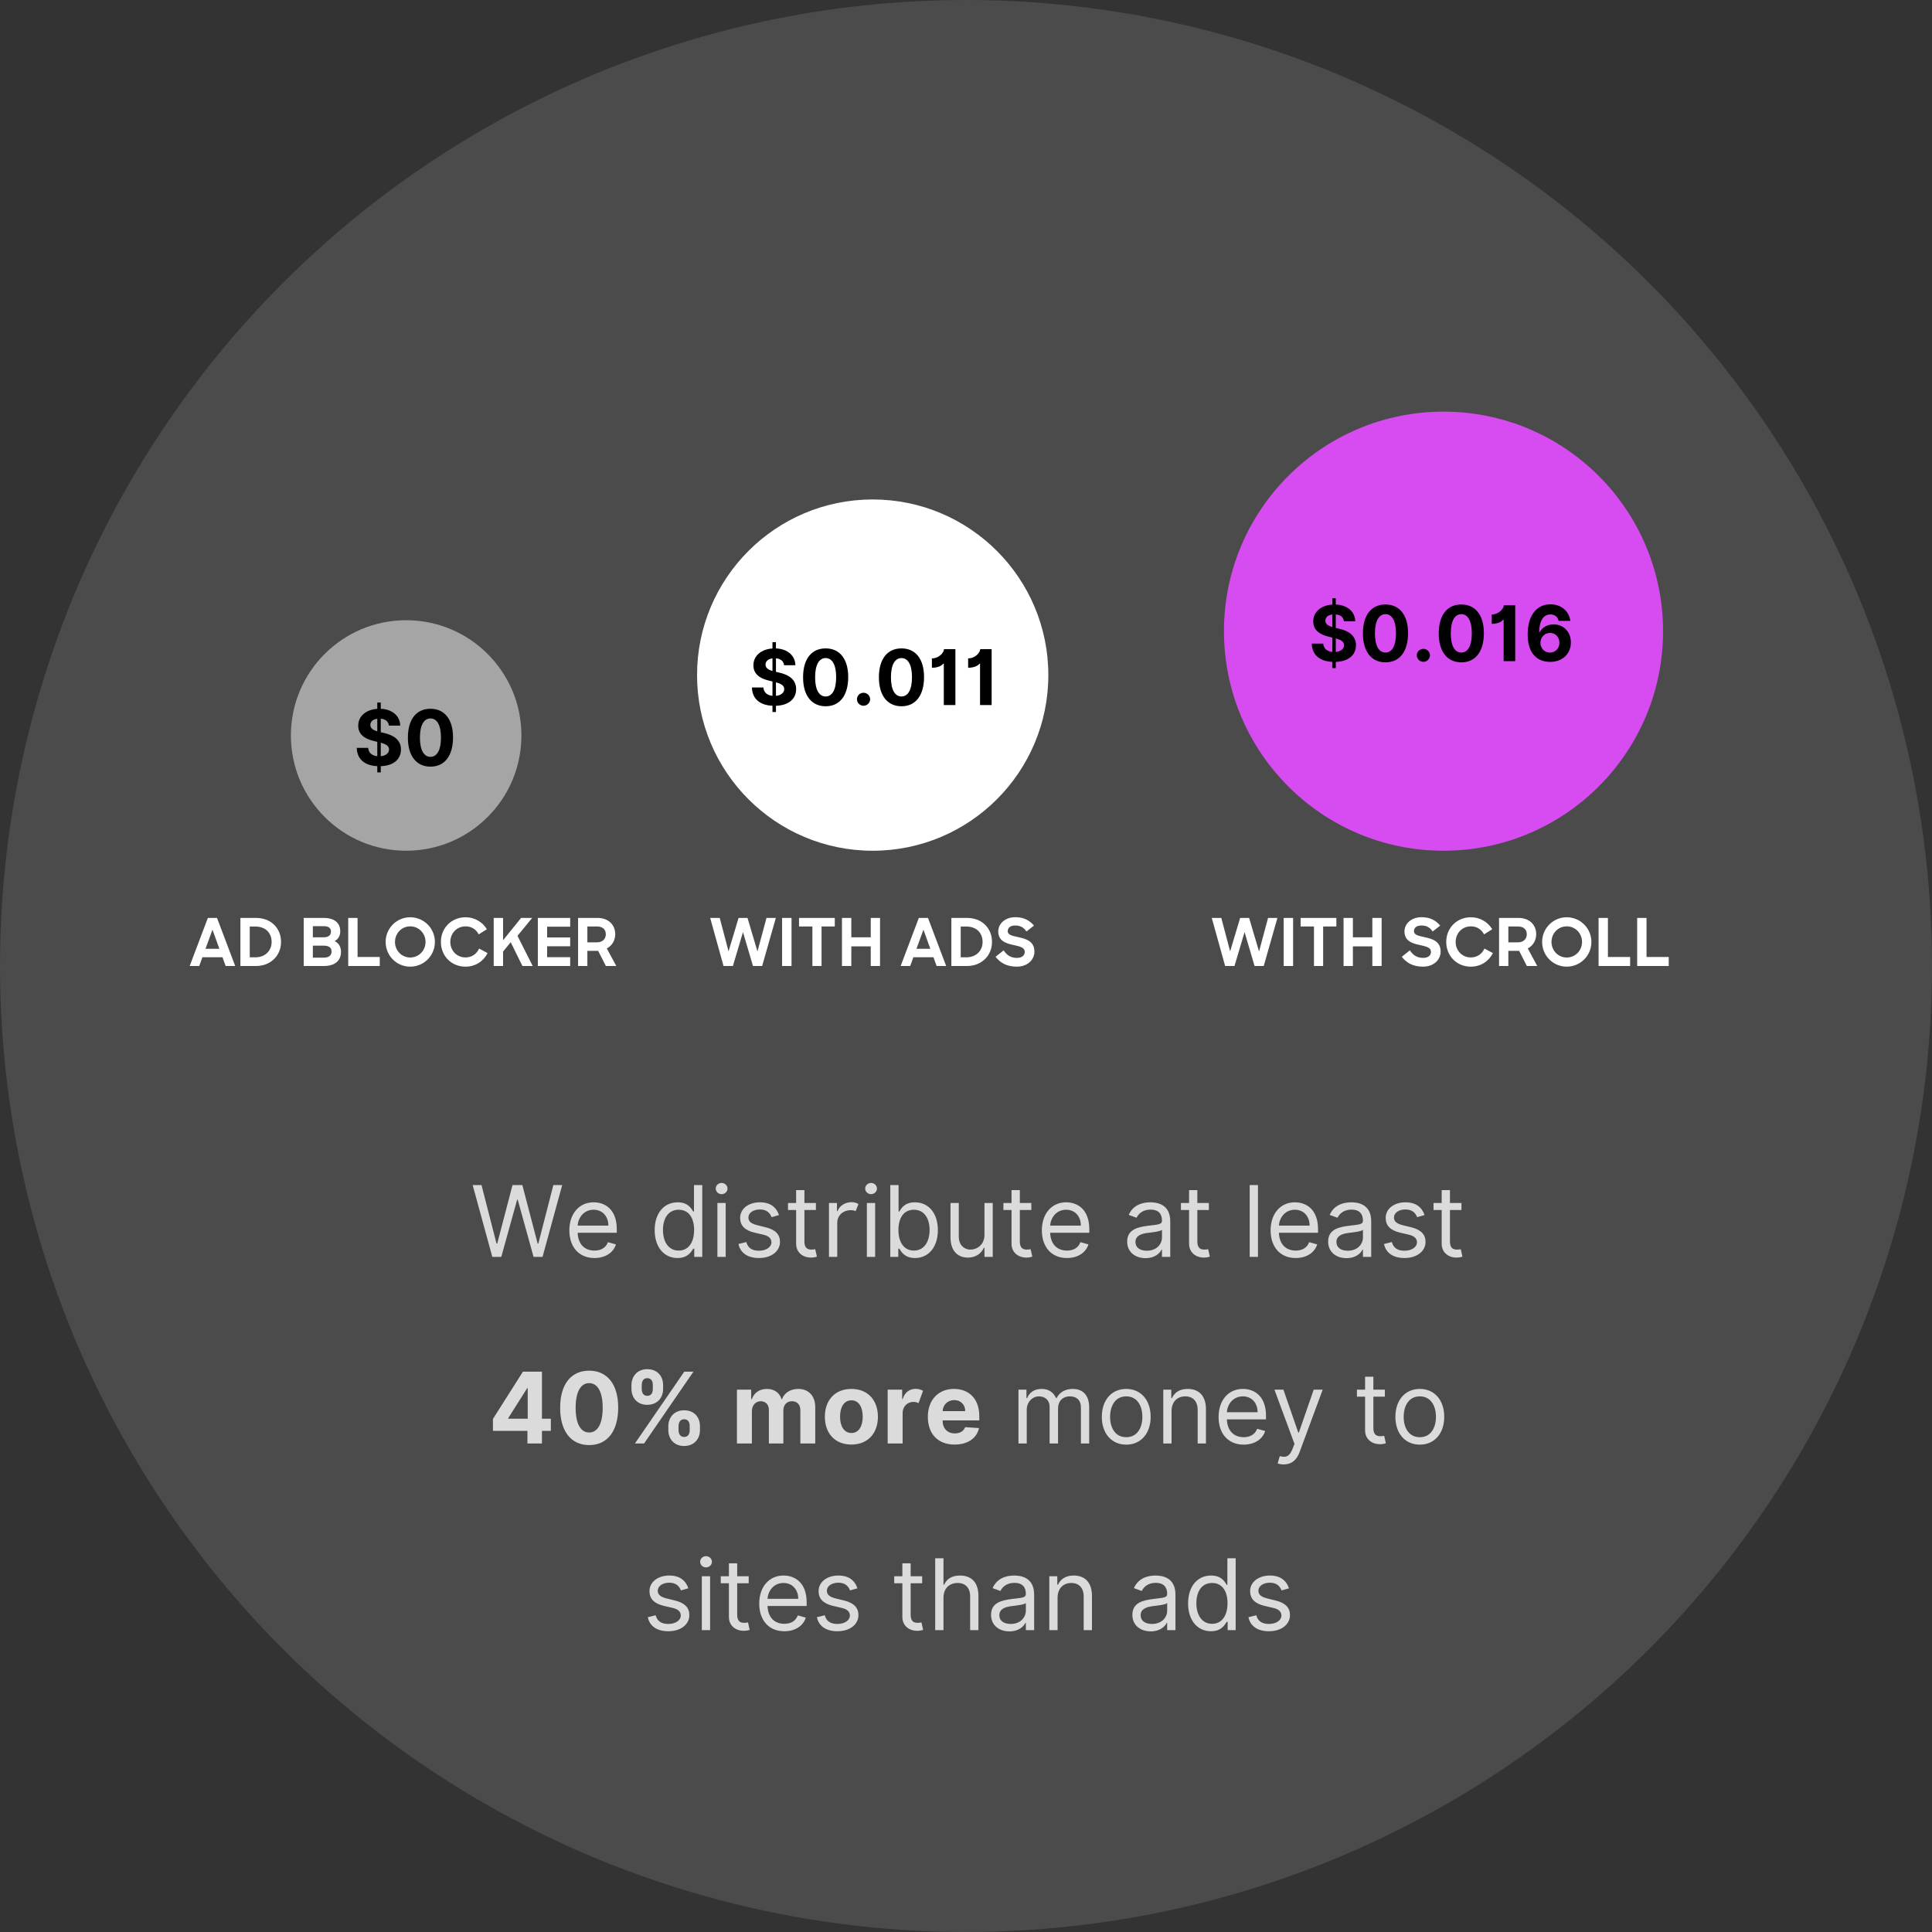 <?xml version="1.0" encoding="UTF-8"?>
<svg width="352px" height="352px" viewBox="0 0 352 352" version="1.1" xmlns="http://www.w3.org/2000/svg" xmlns:xlink="http://www.w3.org/1999/xlink">
    <rect x="0" y="0" width="352" height="352" fill="#333333" stroke="none"/>
    <!-- Generator: Sketch 63.1 (92452) - https://sketch.com -->
    <title>Group 16</title>
    <desc>Created with Sketch.</desc>
    <g id="Page-1" stroke="none" stroke-width="1" fill="none" fill-rule="evenodd">
        <g id="Desktop" transform="translate(-184, -3166)">
            <g id="Group-16" transform="translate(184, 3166)">
                <circle id="Oval" fill-opacity="0.12" fill="#FFFFFF" cx="176" cy="176" r="176"></circle>
                <circle id="Oval-Copy-3" fill="#FFFFFF" cx="159" cy="123" r="32"></circle>
                <path d="M141.375,129.727 L141.375,128.594 C143.692,128.509 145.049,127.341 145.054,125.546 C145.049,123.851 143.771,122.951 142.001,122.553 L141.375,122.404 L141.375,119.943 C142.25,120.018 142.777,120.47 142.852,121.201 L144.915,121.201 C144.885,119.456 143.503,118.228 141.375,118.138 L141.375,117 L140.739,117 L140.739,118.148 C138.705,118.283 137.259,119.476 137.268,121.216 C137.263,122.717 138.322,123.577 140.043,123.99 L140.739,124.164 L140.739,126.779 C139.799,126.68 139.148,126.173 139.083,125.258 L137,125.258 C137.05,127.351 138.477,128.484 140.739,128.589 L140.739,129.727 L141.375,129.727 Z M140.739,122.245 C140.018,122.036 139.461,121.703 139.476,121.072 C139.476,120.495 139.923,120.058 140.739,119.953 L140.739,122.245 Z M141.375,126.779 L141.375,124.323 C142.344,124.582 142.876,124.905 142.881,125.541 C142.876,126.217 142.295,126.695 141.375,126.779 Z M150.428,128.678 C152.989,128.678 154.535,126.729 154.54,123.374 C154.545,120.043 152.979,118.134 150.428,118.134 C147.873,118.134 146.322,120.038 146.317,123.374 C146.307,126.719 147.863,128.673 150.428,128.678 Z M150.428,126.893 C149.26,126.893 148.504,125.72 148.509,123.374 C148.514,121.062 149.265,119.898 150.428,119.898 C151.587,119.898 152.342,121.062 152.342,123.374 C152.347,125.72 151.592,126.893 150.428,126.893 Z M157.329,128.584 C157.975,128.584 158.527,128.052 158.537,127.391 C158.527,126.744 157.975,126.217 157.329,126.217 C156.678,126.217 156.131,126.734 156.136,127.391 C156.131,128.052 156.673,128.584 157.329,128.584 Z M164.244,128.678 C166.805,128.678 168.351,126.729 168.356,123.374 C168.361,120.043 166.795,118.134 164.244,118.134 C161.689,118.134 160.138,120.038 160.133,123.374 C160.123,126.719 161.679,128.673 164.244,128.678 Z M164.244,126.893 C163.076,126.893 162.32,125.72 162.325,123.374 C162.33,121.062 163.081,119.898 164.244,119.898 C165.403,119.898 166.158,121.062 166.158,123.374 C166.163,125.72 165.408,126.893 164.244,126.893 Z M174.068,128.455 L174.068,118.273 L171.995,118.273 C171.97,118.894 171.095,119.953 169.788,119.953 L169.788,121.663 C170.911,121.663 171.642,121.246 171.861,120.908 L171.955,120.908 L171.955,128.455 L174.068,128.455 Z M180.67,128.455 L180.67,118.273 L178.597,118.273 C178.572,118.894 177.697,119.953 176.39,119.953 L176.39,121.663 C177.513,121.663 178.244,121.246 178.463,120.908 L178.558,120.908 L178.558,128.455 L180.67,128.455 Z" id="$0.011" fill="#000000" fill-rule="nonzero"></path>
                <path d="M133.53,176 L135.366,169.82 L137.19,176 L138.858,176 L141.354,167.24 L139.65,167.24 L138.006,173.348 L136.194,167.24 L134.562,167.24 L132.738,173.336 L131.13,167.24 L129.39,167.24 L131.826,176 L133.53,176 Z M144.21,176 L144.21,167.24 L142.494,167.24 L142.494,176 L144.21,176 Z M149.682,176 L149.682,168.8 L152.094,168.8 L152.094,167.24 L145.578,167.24 L145.578,168.8 L148.014,168.8 L148.014,176 L149.682,176 Z M155.106,176 L155.106,172.424 L158.646,172.424 L158.646,176 L160.338,176 L160.338,167.24 L158.646,167.24 L158.646,170.768 L155.106,170.768 L155.106,167.24 L153.402,167.24 L153.402,176 L155.106,176 Z M165.834,176 L166.41,174.404 L170.07,174.404 L170.646,176 L172.386,176 L169.074,167.24 L167.406,167.24 L164.094,176 L165.834,176 Z M169.506,172.868 L166.974,172.868 L168.246,169.388 L169.506,172.868 Z M176.202,176 C178.818,176 180.738,174.116 180.738,171.62 C180.738,169.136 178.95,167.24 176.166,167.24 L173.334,167.24 L173.334,176 L176.202,176 Z M176.094,174.416 L175.038,174.416 L175.038,168.812 L176.046,168.812 C177.966,168.812 179.022,170.012 179.022,171.62 C179.022,173.192 177.87,174.416 176.094,174.416 Z M185.25,176.12 C187.206,176.12 188.466,174.872 188.466,173.372 C188.466,171.476 186.918,171.044 185.574,170.756 C184.482,170.504 183.606,170.372 183.606,169.664 C183.606,169.088 184.014,168.62 184.962,168.62 C185.97,168.62 186.558,169.04 187.014,169.712 L188.394,168.632 C187.506,167.648 186.534,167.108 184.986,167.108 C183.162,167.108 181.878,168.26 181.878,169.7 C181.878,171.476 183.342,171.896 184.65,172.172 C185.862,172.448 186.702,172.616 186.702,173.432 C186.702,174.068 186.21,174.524 185.262,174.524 C184.218,174.524 183.438,174.056 182.862,173.144 L181.386,174.32 C182.214,175.376 183.366,176.12 185.25,176.12 Z" id="WITHADS" fill="#FFFFFF" fill-rule="nonzero"></path>
                <circle id="Oval-Copy-5" fill="#D64CF1" cx="263" cy="115" r="40"></circle>
                <path d="M243.375,121.727 L243.375,120.594 C245.692,120.509 247.049,119.341 247.054,117.546 C247.049,115.851 245.771,114.951 244.001,114.553 L243.375,114.404 L243.375,111.943 C244.25,112.018 244.777,112.47 244.852,113.201 L246.915,113.201 C246.885,111.456 245.503,110.228 243.375,110.138 L243.375,109 L242.739,109 L242.739,110.148 C240.705,110.283 239.259,111.476 239.268,113.216 C239.263,114.717 240.322,115.577 242.043,115.99 L242.739,116.164 L242.739,118.779 C241.799,118.68 241.148,118.173 241.083,117.258 L239,117.258 C239.05,119.351 240.477,120.484 242.739,120.589 L242.739,121.727 L243.375,121.727 Z M242.739,114.245 C242.018,114.036 241.461,113.703 241.476,113.072 C241.476,112.495 241.923,112.058 242.739,111.953 L242.739,114.245 Z M243.375,118.779 L243.375,116.323 C244.344,116.582 244.876,116.905 244.881,117.541 C244.876,118.217 244.295,118.695 243.375,118.779 Z M252.428,120.678 C254.989,120.678 256.535,118.729 256.54,115.374 C256.545,112.043 254.979,110.134 252.428,110.134 C249.873,110.134 248.322,112.038 248.317,115.374 C248.307,118.719 249.863,120.673 252.428,120.678 Z M252.428,118.893 C251.26,118.893 250.504,117.72 250.509,115.374 C250.514,113.062 251.265,111.898 252.428,111.898 C253.587,111.898 254.342,113.062 254.342,115.374 C254.347,117.72 253.592,118.893 252.428,118.893 Z M259.329,120.584 C259.975,120.584 260.527,120.052 260.537,119.391 C260.527,118.744 259.975,118.217 259.329,118.217 C258.678,118.217 258.131,118.734 258.136,119.391 C258.131,120.052 258.673,120.584 259.329,120.584 Z M266.244,120.678 C268.805,120.678 270.351,118.729 270.356,115.374 C270.361,112.043 268.795,110.134 266.244,110.134 C263.689,110.134 262.138,112.038 262.133,115.374 C262.123,118.719 263.679,120.673 266.244,120.678 Z M266.244,118.893 C265.076,118.893 264.32,117.72 264.325,115.374 C264.33,113.062 265.081,111.898 266.244,111.898 C267.403,111.898 268.158,113.062 268.158,115.374 C268.163,117.72 267.408,118.893 266.244,118.893 Z M276.068,120.455 L276.068,110.273 L273.995,110.273 C273.97,110.894 273.095,111.953 271.788,111.953 L271.788,113.663 C272.911,113.663 273.642,113.246 273.861,112.908 L273.955,112.908 L273.955,120.455 L276.068,120.455 Z M282.397,120.594 C284.664,120.604 286.21,119.117 286.205,117.044 C286.21,115.135 284.878,113.758 283.073,113.758 C281.955,113.758 280.965,114.295 280.508,115.195 L280.438,115.195 C280.448,113.181 281.144,111.948 282.472,111.948 C283.252,111.948 283.814,112.371 283.978,113.116 L286.101,113.116 C285.897,111.406 284.505,110.104 282.472,110.104 C279.956,110.104 278.34,112.142 278.33,115.592 C278.34,119.321 280.304,120.584 282.397,120.594 Z M282.387,118.903 C281.393,118.903 280.657,118.103 280.657,117.109 C280.662,116.119 281.413,115.314 282.402,115.314 C283.396,115.314 284.122,116.094 284.117,117.104 C284.122,118.123 283.381,118.903 282.387,118.903 Z" id="$0.016" fill="#000000" fill-rule="nonzero"></path>
                <path d="M224.916,176 L226.752,169.82 L228.576,176 L230.244,176 L232.74,167.24 L231.036,167.24 L229.392,173.348 L227.58,167.24 L225.948,167.24 L224.124,173.336 L222.516,167.24 L220.776,167.24 L223.212,176 L224.916,176 Z M235.596,176 L235.596,167.24 L233.88,167.24 L233.88,176 L235.596,176 Z M241.068,176 L241.068,168.8 L243.48,168.8 L243.48,167.24 L236.964,167.24 L236.964,168.8 L239.4,168.8 L239.4,176 L241.068,176 Z M246.492,176 L246.492,172.424 L250.032,172.424 L250.032,176 L251.724,176 L251.724,167.24 L250.032,167.24 L250.032,170.768 L246.492,170.768 L246.492,167.24 L244.788,167.24 L244.788,176 L246.492,176 Z M259.26,176.12 C261.216,176.12 262.476,174.872 262.476,173.372 C262.476,171.476 260.928,171.044 259.584,170.756 C258.492,170.504 257.616,170.372 257.616,169.664 C257.616,169.088 258.024,168.62 258.972,168.62 C259.98,168.62 260.568,169.04 261.024,169.712 L262.404,168.632 C261.516,167.648 260.544,167.108 258.996,167.108 C257.172,167.108 255.888,168.26 255.888,169.7 C255.888,171.476 257.352,171.896 258.66,172.172 C259.872,172.448 260.712,172.616 260.712,173.432 C260.712,174.068 260.22,174.524 259.272,174.524 C258.228,174.524 257.448,174.056 256.872,173.144 L255.396,174.32 C256.224,175.376 257.376,176.12 259.26,176.12 Z M267.984,176.12 C269.82,176.12 271.26,175.112 272.004,173.648 L270.456,172.82 C270.024,173.768 269.172,174.44 267.972,174.44 C266.376,174.44 265.212,173.168 265.212,171.62 C265.212,170.036 266.388,168.776 267.996,168.776 C269.088,168.776 269.916,169.34 270.384,170.24 L271.872,169.304 C271.092,167.996 269.664,167.12 267.984,167.12 C265.44,167.12 263.496,169.064 263.496,171.62 C263.496,174.104 265.344,176.12 267.984,176.12 Z M274.812,176 L274.812,173.24 L276.78,173.24 L278.184,176 L280.08,176 L278.352,172.796 C279.324,172.304 279.888,171.308 279.888,170.204 C279.888,168.536 278.688,167.24 276.672,167.24 L273.12,167.24 L273.12,176 L274.812,176 Z M276.54,171.692 L274.812,171.692 L274.812,168.8 L276.54,168.8 C277.62,168.8 278.172,169.352 278.172,170.216 C278.172,170.996 277.656,171.692 276.54,171.692 Z M285.444,176.12 C287.952,176.12 289.944,174.104 289.944,171.62 C289.944,169.136 287.94,167.12 285.444,167.12 C282.96,167.12 280.968,169.136 280.968,171.62 C280.968,174.104 282.96,176.12 285.444,176.12 Z M285.444,174.452 C283.872,174.452 282.672,173.168 282.672,171.62 C282.672,170.06 283.872,168.776 285.444,168.776 C287.028,168.776 288.24,170.06 288.24,171.62 C288.24,173.168 287.04,174.452 285.444,174.452 Z M297,176 L297,174.356 L292.956,174.356 L292.956,167.24 L291.252,167.24 L291.252,176 L297,176 Z M304.032,176 L304.032,174.356 L299.988,174.356 L299.988,167.24 L298.284,167.24 L298.284,176 L304.032,176 Z" id="WITHSCROLL" fill="#FFFFFF" fill-rule="nonzero"></path>
                <circle id="Oval-Copy-4" fill-opacity="0.5" fill="#FFFFFF" cx="74" cy="134" r="21"></circle>
                <path d="M69.375,140.727 L69.375,139.594 C71.692,139.509 73.049,138.341 73.054,136.546 C73.049,134.851 71.771,133.951 70.001,133.553 L69.375,133.404 L69.375,130.943 C70.25,131.018 70.777,131.47 70.852,132.201 L72.915,132.201 C72.885,130.456 71.503,129.228 69.375,129.138 L69.375,128 L68.739,128 L68.739,129.148 C66.705,129.283 65.259,130.476 65.268,132.216 C65.263,133.717 66.322,134.577 68.043,134.99 L68.739,135.164 L68.739,137.779 C67.799,137.68 67.148,137.173 67.083,136.258 L65,136.258 C65.05,138.351 66.477,139.484 68.739,139.589 L68.739,140.727 L69.375,140.727 Z M68.739,133.245 C68.018,133.036 67.461,132.703 67.476,132.072 C67.476,131.495 67.923,131.058 68.739,130.953 L68.739,133.245 Z M69.375,137.779 L69.375,135.323 C70.344,135.582 70.876,135.905 70.881,136.541 C70.876,137.217 70.295,137.695 69.375,137.779 Z M78.428,139.678 C80.989,139.678 82.535,137.729 82.54,134.374 C82.545,131.043 80.979,129.134 78.428,129.134 C75.873,129.134 74.322,131.038 74.317,134.374 C74.307,137.719 75.863,139.673 78.428,139.678 Z M78.428,137.893 C77.26,137.893 76.504,136.72 76.509,134.374 C76.514,132.062 77.265,130.898 78.428,130.898 C79.587,130.898 80.342,132.062 80.342,134.374 C80.347,136.72 79.592,137.893 78.428,137.893 Z" id="$0" fill="#000000" fill-rule="nonzero"></path>
                <path d="M36.3,176 L36.876,174.404 L40.536,174.404 L41.112,176 L42.852,176 L39.54,167.24 L37.872,167.24 L34.56,176 L36.3,176 Z M39.972,172.868 L37.44,172.868 L38.712,169.388 L39.972,172.868 Z M46.668,176 C49.284,176 51.204,174.116 51.204,171.62 C51.204,169.136 49.416,167.24 46.632,167.24 L43.8,167.24 L43.8,176 L46.668,176 Z M46.56,174.416 L45.504,174.416 L45.504,168.812 L46.512,168.812 C48.432,168.812 49.488,170.012 49.488,171.62 C49.488,173.192 48.336,174.416 46.56,174.416 Z M58.98,176 C60.924,176 62.124,175.136 62.124,173.408 C62.124,172.496 61.716,171.836 60.984,171.464 C61.632,171.092 61.992,170.492 61.992,169.688 C61.992,168.116 60.9,167.24 58.956,167.24 L55.332,167.24 L55.332,176 L58.98,176 Z M59.016,170.768 L57,170.768 L57,168.74 L58.992,168.74 C59.88,168.74 60.3,169.112 60.3,169.724 C60.3,170.324 59.916,170.768 59.016,170.768 Z M59.004,174.476 L57,174.476 L57,172.292 L58.932,172.292 C60,172.292 60.408,172.688 60.408,173.372 C60.408,174.056 59.928,174.476 59.004,174.476 Z M69.192,176 L69.192,174.356 L65.148,174.356 L65.148,167.24 L63.444,167.24 L63.444,176 L69.192,176 Z M74.736,176.12 C77.244,176.12 79.236,174.104 79.236,171.62 C79.236,169.136 77.232,167.12 74.736,167.12 C72.252,167.12 70.26,169.136 70.26,171.62 C70.26,174.104 72.252,176.12 74.736,176.12 Z M74.736,174.452 C73.164,174.452 71.964,173.168 71.964,171.62 C71.964,170.06 73.164,168.776 74.736,168.776 C76.32,168.776 77.532,170.06 77.532,171.62 C77.532,173.168 76.332,174.452 74.736,174.452 Z M84.816,176.12 C86.652,176.12 88.092,175.112 88.836,173.648 L87.288,172.82 C86.856,173.768 86.004,174.44 84.804,174.44 C83.208,174.44 82.044,173.168 82.044,171.62 C82.044,170.036 83.22,168.776 84.828,168.776 C85.92,168.776 86.748,169.34 87.216,170.24 L88.704,169.304 C87.924,167.996 86.496,167.12 84.816,167.12 C82.272,167.12 80.328,169.064 80.328,171.62 C80.328,174.104 82.176,176.12 84.816,176.12 Z M91.656,176 L91.656,173.372 L93.048,171.668 L95.184,176 L97.056,176 L94.284,170.504 L96.96,167.24 L94.944,167.24 L91.656,171.308 L91.656,167.24 L89.952,167.24 L89.952,176 L91.656,176 Z M103.884,176 L103.884,174.392 L99.684,174.392 L99.684,172.4 L103.884,172.4 L103.884,170.804 L99.684,170.804 L99.684,168.836 L103.884,168.836 L103.884,167.24 L97.992,167.24 L97.992,176 L103.884,176 Z M107.016,176 L107.016,173.24 L108.984,173.24 L110.388,176 L112.284,176 L110.556,172.796 C111.528,172.304 112.092,171.308 112.092,170.204 C112.092,168.536 110.892,167.24 108.876,167.24 L105.324,167.24 L105.324,176 L107.016,176 Z M108.744,171.692 L107.016,171.692 L107.016,168.8 L108.744,168.8 C109.824,168.8 110.376,169.352 110.376,170.216 C110.376,170.996 109.86,171.692 108.744,171.692 Z" id="ADBLOCKER" fill="#FFFFFF" fill-rule="nonzero"></path>
                <path d="M91.332,229 L94.222,218.568 L94.324,218.568 L97.213,229 L98.849,229 L102.429,215.909 L100.818,215.909 L98.082,226.571 L97.955,226.571 L95.168,215.909 L93.378,215.909 L90.591,226.571 L90.463,226.571 L87.727,215.909 L86.116,215.909 L89.696,229 L91.332,229 Z M108.31,229.205 C110.304,229.205 111.761,228.207 112.222,226.724 L110.764,226.315 C110.381,227.338 109.492,227.849 108.31,227.849 C106.539,227.849 105.318,226.705 105.248,224.602 L112.375,224.602 L112.375,223.963 C112.375,220.307 110.202,219.054 108.156,219.054 C105.497,219.054 103.733,221.151 103.733,224.168 C103.733,227.185 105.472,229.205 108.31,229.205 Z M110.841,223.298 L105.248,223.298 C105.35,221.771 106.43,220.409 108.156,220.409 C109.793,220.409 110.841,221.636 110.841,223.298 Z M123.446,229.205 C125.338,229.205 125.977,228.028 126.31,227.491 L126.489,227.491 L126.489,229 L127.946,229 L127.946,215.909 L126.437,215.909 L126.437,220.741 L126.31,220.741 C125.977,220.23 125.389,219.054 123.472,219.054 C120.991,219.054 119.278,221.023 119.278,224.116 C119.278,227.236 120.991,229.205 123.446,229.205 Z M123.651,227.849 C121.759,227.849 120.787,226.188 120.787,224.091 C120.787,222.02 121.733,220.409 123.651,220.409 C125.491,220.409 126.463,221.892 126.463,224.091 C126.463,226.315 125.466,227.849 123.651,227.849 Z M131.474,217.571 C132.062,217.571 132.548,217.111 132.548,216.548 C132.548,215.986 132.062,215.526 131.474,215.526 C130.886,215.526 130.401,215.986 130.401,216.548 C130.401,217.111 130.886,217.571 131.474,217.571 Z M132.216,229 L132.216,219.182 L130.707,219.182 L130.707,229 L132.216,229 Z M138.276,229.205 C140.558,229.205 142.111,227.958 142.111,226.264 C142.111,224.896 141.254,224.033 139.503,223.605 L138.045,223.247 C136.882,222.96 136.358,222.57 136.358,221.815 C136.358,220.972 137.253,220.358 138.455,220.358 C139.771,220.358 140.315,221.087 140.577,221.764 L141.932,221.381 C141.459,219.987 140.398,219.054 138.455,219.054 C136.384,219.054 134.849,220.23 134.849,221.892 C134.849,223.247 135.655,224.155 137.457,224.577 L139.094,224.96 C140.085,225.19 140.551,225.663 140.551,226.341 C140.551,227.185 139.656,227.875 138.25,227.875 C137.016,227.875 136.243,227.344 135.974,226.29 L134.543,226.648 C134.894,228.316 136.268,229.205 138.276,229.205 Z M147.71,229.128 C148.273,229.128 148.631,229.026 148.835,228.949 L148.528,227.594 C148.401,227.619 148.196,227.67 147.864,227.67 C147.199,227.67 146.56,227.466 146.56,226.188 L146.56,220.46 L148.656,220.46 L148.656,219.182 L146.56,219.182 L146.56,216.83 L145.051,216.83 L145.051,219.182 L143.568,219.182 L143.568,220.46 L145.051,220.46 L145.051,226.597 C145.051,228.31 146.432,229.128 147.71,229.128 Z M152.543,229 L152.543,222.787 C152.543,221.464 153.591,220.486 155.023,220.486 C155.4,220.486 155.681,220.556 155.892,220.665 L156.403,219.386 C156.097,219.169 155.694,219.028 155.151,219.028 C153.962,219.028 152.945,219.693 152.594,220.665 L152.491,220.665 L152.491,219.182 L151.034,219.182 L151.034,229 L152.543,229 Z M158.705,217.571 C159.293,217.571 159.778,217.111 159.778,216.548 C159.778,215.986 159.293,215.526 158.705,215.526 C158.116,215.526 157.631,215.986 157.631,216.548 C157.631,217.111 158.116,217.571 158.705,217.571 Z M159.446,229 L159.446,219.182 L157.937,219.182 L157.937,229 L159.446,229 Z M166.707,229.205 C169.162,229.205 170.875,227.236 170.875,224.116 C170.875,221.023 169.162,219.054 166.682,219.054 C164.764,219.054 164.176,220.23 163.844,220.741 L163.716,220.741 L163.716,215.909 L162.207,215.909 L162.207,229 L163.665,229 L163.665,227.491 L163.844,227.491 C164.176,228.028 164.815,229.205 166.707,229.205 Z M166.503,227.849 C164.687,227.849 163.69,226.315 163.69,224.091 C163.69,221.892 164.662,220.409 166.503,220.409 C168.42,220.409 169.366,222.02 169.366,224.091 C169.366,226.188 168.395,227.849 166.503,227.849 Z M176.347,229.128 C177.83,229.128 178.801,228.335 179.261,227.338 L179.364,227.338 L179.364,229 L180.872,229 L180.872,219.182 L179.364,219.182 L179.364,224.986 C179.364,226.827 177.957,227.67 176.832,227.67 C175.58,227.67 174.685,226.75 174.685,225.318 L174.685,219.182 L173.176,219.182 L173.176,225.42 C173.176,227.926 174.506,229.128 176.347,229.128 Z M186.957,229.128 C187.52,229.128 187.878,229.026 188.082,228.949 L187.776,227.594 C187.648,227.619 187.443,227.67 187.111,227.67 C186.446,227.67 185.807,227.466 185.807,226.188 L185.807,220.46 L187.903,220.46 L187.903,219.182 L185.807,219.182 L185.807,216.83 L184.298,216.83 L184.298,219.182 L182.815,219.182 L182.815,220.46 L184.298,220.46 L184.298,226.597 C184.298,228.31 185.679,229.128 186.957,229.128 Z M194.398,229.205 C196.392,229.205 197.849,228.207 198.31,226.724 L196.852,226.315 C196.469,227.338 195.58,227.849 194.398,227.849 C192.627,227.849 191.406,226.705 191.336,224.602 L198.463,224.602 L198.463,223.963 C198.463,220.307 196.29,219.054 194.244,219.054 C191.585,219.054 189.821,221.151 189.821,224.168 C189.821,227.185 191.56,229.205 194.398,229.205 Z M196.929,223.298 L191.336,223.298 C191.438,221.771 192.518,220.409 194.244,220.409 C195.881,220.409 196.929,221.636 196.929,223.298 Z M208.716,229.23 C210.429,229.23 211.324,228.31 211.631,227.67 L211.707,227.67 L211.707,229 L213.216,229 L213.216,222.531 C213.216,219.412 210.838,219.054 209.585,219.054 C208.102,219.054 206.415,219.565 205.648,221.355 L207.08,221.866 C207.412,221.151 208.198,220.384 209.636,220.384 C211.036,220.384 211.707,221.131 211.707,222.403 C211.707,223.132 210.966,223.094 209.176,223.324 C207.354,223.56 205.366,223.963 205.366,226.213 C205.366,228.131 206.849,229.23 208.716,229.23 Z M208.946,227.875 C207.744,227.875 206.875,227.338 206.875,226.29 C206.875,225.139 207.923,224.781 209.099,224.628 C209.739,224.551 211.452,224.372 211.707,224.065 L211.707,225.446 C211.707,226.673 210.736,227.875 208.946,227.875 Z M219.301,229.128 C219.864,229.128 220.222,229.026 220.426,228.949 L220.119,227.594 C219.991,227.619 219.787,227.67 219.455,227.67 C218.79,227.67 218.151,227.466 218.151,226.188 L218.151,220.46 L220.247,220.46 L220.247,219.182 L218.151,219.182 L218.151,216.83 L216.642,216.83 L216.642,219.182 L215.159,219.182 L215.159,220.46 L216.642,220.46 L216.642,226.597 C216.642,228.31 218.023,229.128 219.301,229.128 Z M229.196,229 L229.196,215.909 L227.687,215.909 L227.687,229 L229.196,229 Z M236.074,229.205 C238.068,229.205 239.526,228.207 239.986,226.724 L238.528,226.315 C238.145,227.338 237.256,227.849 236.074,227.849 C234.303,227.849 233.082,226.705 233.012,224.602 L240.139,224.602 L240.139,223.963 C240.139,220.307 237.966,219.054 235.92,219.054 C233.261,219.054 231.497,221.151 231.497,224.168 C231.497,227.185 233.236,229.205 236.074,229.205 Z M238.605,223.298 L233.012,223.298 C233.114,221.771 234.195,220.409 235.92,220.409 C237.557,220.409 238.605,221.636 238.605,223.298 Z M245.33,229.23 C247.043,229.23 247.937,228.31 248.244,227.67 L248.321,227.67 L248.321,229 L249.83,229 L249.83,222.531 C249.83,219.412 247.452,219.054 246.199,219.054 C244.716,219.054 243.028,219.565 242.261,221.355 L243.693,221.866 C244.026,221.151 244.812,220.384 246.25,220.384 C247.65,220.384 248.321,221.131 248.321,222.403 C248.321,223.132 247.58,223.094 245.79,223.324 C243.968,223.56 241.98,223.963 241.98,226.213 C241.98,228.131 243.463,229.23 245.33,229.23 Z M245.56,227.875 C244.358,227.875 243.489,227.338 243.489,226.29 C243.489,225.139 244.537,224.781 245.713,224.628 C246.352,224.551 248.065,224.372 248.321,224.065 L248.321,225.446 C248.321,226.673 247.349,227.875 245.56,227.875 Z M255.889,229.205 C258.171,229.205 259.724,227.958 259.724,226.264 C259.724,224.896 258.868,224.033 257.116,223.605 L255.659,223.247 C254.496,222.96 253.972,222.57 253.972,221.815 C253.972,220.972 254.866,220.358 256.068,220.358 C257.385,220.358 257.928,221.087 258.19,221.764 L259.545,221.381 C259.072,219.987 258.011,219.054 256.068,219.054 C253.997,219.054 252.463,220.23 252.463,221.892 C252.463,223.247 253.268,224.155 255.071,224.577 L256.707,224.96 C257.698,225.19 258.165,225.663 258.165,226.341 C258.165,227.185 257.27,227.875 255.864,227.875 C254.63,227.875 253.857,227.344 253.588,226.29 L252.156,226.648 C252.508,228.316 253.882,229.205 255.889,229.205 Z M265.324,229.128 C265.886,229.128 266.244,229.026 266.449,228.949 L266.142,227.594 C266.014,227.619 265.81,227.67 265.477,227.67 C264.812,227.67 264.173,227.466 264.173,226.188 L264.173,220.46 L266.27,220.46 L266.27,219.182 L264.173,219.182 L264.173,216.83 L262.665,216.83 L262.665,219.182 L261.182,219.182 L261.182,220.46 L262.665,220.46 L262.665,226.597 C262.665,228.31 264.045,229.128 265.324,229.128 Z M98.741,263 L98.741,260.699 L100.364,260.699 L100.364,258.481 L98.741,258.481 L98.741,249.909 L95.276,249.909 L89.811,258.519 L89.811,260.699 L96.094,260.699 L96.094,263 L98.741,263 Z M96.146,258.481 L92.598,258.481 L92.598,258.379 L96.043,252.926 L96.146,252.926 L96.146,258.481 Z M107.344,263.288 C110.636,263.288 112.624,260.782 112.631,256.467 C112.637,252.185 110.624,249.73 107.344,249.73 C104.059,249.73 102.065,252.178 102.058,256.467 C102.045,260.769 104.046,263.281 107.344,263.288 Z M107.344,260.993 C105.842,260.993 104.871,259.484 104.877,256.467 C104.884,253.495 105.849,251.999 107.344,251.999 C108.834,251.999 109.805,253.495 109.805,256.467 C109.812,259.484 108.84,260.993 107.344,260.993 Z M117.923,255.95 C119.783,255.95 120.819,254.639 120.813,253.054 L120.813,252.364 C120.819,250.778 119.809,249.455 117.923,249.455 C116.095,249.455 115.053,250.778 115.047,252.364 L115.047,253.054 C115.053,254.626 116.057,255.95 117.923,255.95 Z M117.342,263 L126.342,249.909 L124.673,249.909 L115.673,263 L117.342,263 Z M117.923,254.313 C117.169,254.313 116.926,253.68 116.92,253.054 L116.92,252.364 C116.926,251.756 117.163,251.092 117.923,251.092 C118.729,251.092 118.946,251.737 118.94,252.364 L118.94,253.054 C118.946,253.68 118.703,254.313 117.923,254.313 Z M124.648,263.454 C126.501,263.454 127.537,262.118 127.531,260.545 L127.531,259.855 C127.537,258.27 126.527,256.947 124.648,256.947 C122.8,256.947 121.771,258.283 121.765,259.855 L121.765,260.545 C121.771,262.118 122.775,263.454 124.648,263.454 Z M124.648,261.805 C123.868,261.805 123.631,261.153 123.625,260.545 L123.625,259.855 C123.631,259.229 123.881,258.583 124.648,258.583 C125.453,258.583 125.664,259.229 125.658,259.855 L125.658,260.545 C125.664,261.172 125.428,261.805 124.648,261.805 Z M136.991,263 L136.991,257.107 C136.991,256.02 137.681,255.298 138.589,255.298 C139.484,255.298 140.085,255.911 140.085,256.876 L140.085,263 L142.724,263 L142.724,257.004 C142.724,255.988 143.306,255.298 144.297,255.298 C145.166,255.298 145.818,255.841 145.818,256.934 L145.818,263 L148.535,263 L148.535,256.397 C148.535,254.268 147.269,253.054 145.441,253.054 C144.003,253.054 142.884,253.789 142.482,254.914 L142.379,254.914 C142.066,253.776 141.062,253.054 139.714,253.054 C138.391,253.054 137.387,253.757 136.978,254.914 L136.863,254.914 L136.863,253.182 L134.268,253.182 L134.268,263 L136.991,263 Z M155.119,263.192 C158.097,263.192 159.951,261.153 159.951,258.129 C159.951,255.087 158.097,253.054 155.119,253.054 C152.14,253.054 150.286,255.087 150.286,258.129 C150.286,261.153 152.14,263.192 155.119,263.192 Z M155.131,261.082 C153.757,261.082 153.054,259.823 153.054,258.11 C153.054,256.397 153.757,255.131 155.131,255.131 C156.48,255.131 157.183,256.397 157.183,258.11 C157.183,259.823 156.48,261.082 155.131,261.082 Z M164.451,263 L164.451,257.445 C164.457,256.244 165.327,255.419 166.426,255.419 C166.797,255.419 167.097,255.521 167.353,255.649 L168.171,253.399 C167.813,253.182 167.353,253.041 166.829,253.041 C165.723,253.041 164.828,253.68 164.47,254.895 L164.368,254.895 L164.368,253.182 L161.728,253.182 L161.728,263 L164.451,263 Z M173.918,263.192 C176.347,263.192 177.983,262.009 178.366,260.188 L175.848,260.021 C175.573,260.769 174.87,261.159 173.962,261.159 C172.601,261.159 171.738,260.258 171.738,258.794 L171.738,258.788 L178.424,258.788 L178.424,258.04 C178.424,254.703 176.404,253.054 173.809,253.054 C170.92,253.054 169.047,255.106 169.047,258.136 C169.047,261.249 170.894,263.192 173.918,263.192 Z M175.861,257.1 L171.738,257.1 C171.795,255.982 172.646,255.087 173.854,255.087 C175.036,255.087 175.854,255.93 175.861,257.1 Z M187.066,263 L187.066,256.864 C187.066,255.425 188.114,254.409 189.29,254.409 C190.435,254.409 191.234,255.157 191.234,256.276 L191.234,263 L192.768,263 L192.768,256.608 C192.768,255.342 193.56,254.409 194.941,254.409 C196.015,254.409 196.935,254.978 196.935,256.429 L196.935,263 L198.444,263 L198.444,256.429 C198.444,254.121 197.204,253.054 195.452,253.054 C194.046,253.054 193.017,253.7 192.512,254.716 L192.41,254.716 C191.924,253.668 191.067,253.054 189.776,253.054 C188.498,253.054 187.552,253.668 187.143,254.716 L187.015,254.716 L187.015,253.182 L185.558,253.182 L185.558,263 L187.066,263 Z M205.194,263.205 C207.853,263.205 209.643,261.185 209.643,258.142 C209.643,255.074 207.853,253.054 205.194,253.054 C202.535,253.054 200.745,255.074 200.745,258.142 C200.745,261.185 202.535,263.205 205.194,263.205 Z M205.194,261.849 C203.174,261.849 202.254,260.111 202.254,258.142 C202.254,256.173 203.174,254.409 205.194,254.409 C207.214,254.409 208.134,256.173 208.134,258.142 C208.134,260.111 207.214,261.849 205.194,261.849 Z M213.452,263 L213.452,257.094 C213.452,255.381 214.513,254.409 215.958,254.409 C217.358,254.409 218.208,255.323 218.208,256.864 L218.208,263 L219.717,263 L219.717,256.761 C219.717,254.256 218.381,253.054 216.393,253.054 C214.91,253.054 213.989,253.719 213.529,254.716 L213.401,254.716 L213.401,253.182 L211.944,253.182 L211.944,263 L213.452,263 Z M226.594,263.205 C228.589,263.205 230.046,262.207 230.506,260.724 L229.049,260.315 C228.665,261.338 227.777,261.849 226.594,261.849 C224.824,261.849 223.603,260.705 223.533,258.602 L230.66,258.602 L230.66,257.963 C230.66,254.307 228.486,253.054 226.441,253.054 C223.782,253.054 222.018,255.151 222.018,258.168 C222.018,261.185 223.756,263.205 226.594,263.205 Z M229.126,257.298 L223.533,257.298 C223.635,255.771 224.715,254.409 226.441,254.409 C228.077,254.409 229.126,255.636 229.126,257.298 Z M233.881,266.81 C235.262,266.81 236.208,266.094 236.771,264.585 L240.989,253.182 L239.353,253.182 L236.643,261.006 L236.54,261.006 L233.83,253.182 L232.194,253.182 L235.85,263.077 L235.492,263.972 C234.93,265.429 234.265,265.582 233.165,265.301 L232.782,266.631 C232.935,266.707 233.37,266.81 233.881,266.81 Z M251.37,263.128 C251.933,263.128 252.29,263.026 252.495,262.949 L252.188,261.594 C252.06,261.619 251.856,261.67 251.523,261.67 C250.859,261.67 250.219,261.466 250.219,260.188 L250.219,254.46 L252.316,254.46 L252.316,253.182 L250.219,253.182 L250.219,250.83 L248.711,250.83 L248.711,253.182 L247.228,253.182 L247.228,254.46 L248.711,254.46 L248.711,260.597 C248.711,262.31 250.092,263.128 251.37,263.128 Z M258.683,263.205 C261.342,263.205 263.131,261.185 263.131,258.142 C263.131,255.074 261.342,253.054 258.683,253.054 C256.023,253.054 254.234,255.074 254.234,258.142 C254.234,261.185 256.023,263.205 258.683,263.205 Z M258.683,261.849 C256.663,261.849 255.742,260.111 255.742,258.142 C255.742,256.173 256.663,254.409 258.683,254.409 C260.702,254.409 261.623,256.173 261.623,258.142 C261.623,260.111 260.702,261.849 258.683,261.849 Z M121.759,297.205 C124.04,297.205 125.594,295.958 125.594,294.264 C125.594,292.896 124.737,292.033 122.986,291.605 L121.528,291.247 C120.365,290.96 119.841,290.57 119.841,289.815 C119.841,288.972 120.736,288.358 121.937,288.358 C123.254,288.358 123.798,289.087 124.06,289.764 L125.415,289.381 C124.942,287.987 123.881,287.054 121.937,287.054 C119.866,287.054 118.332,288.23 118.332,289.892 C118.332,291.247 119.138,292.155 120.94,292.577 L122.577,292.96 C123.567,293.19 124.034,293.663 124.034,294.341 C124.034,295.185 123.139,295.875 121.733,295.875 C120.499,295.875 119.726,295.344 119.457,294.29 L118.026,294.648 C118.377,296.316 119.751,297.205 121.759,297.205 Z M128.636,285.571 C129.224,285.571 129.71,285.111 129.71,284.548 C129.71,283.986 129.224,283.526 128.636,283.526 C128.048,283.526 127.562,283.986 127.562,284.548 C127.562,285.111 128.048,285.571 128.636,285.571 Z M129.378,297 L129.378,287.182 L127.869,287.182 L127.869,297 L129.378,297 Z M135.463,297.128 C136.026,297.128 136.384,297.026 136.588,296.949 L136.281,295.594 C136.153,295.619 135.949,295.67 135.616,295.67 C134.952,295.67 134.312,295.466 134.312,294.188 L134.312,288.46 L136.409,288.46 L136.409,287.182 L134.312,287.182 L134.312,284.83 L132.804,284.83 L132.804,287.182 L131.321,287.182 L131.321,288.46 L132.804,288.46 L132.804,294.597 C132.804,296.31 134.185,297.128 135.463,297.128 Z M142.903,297.205 C144.898,297.205 146.355,296.207 146.815,294.724 L145.358,294.315 C144.974,295.338 144.086,295.849 142.903,295.849 C141.133,295.849 139.912,294.705 139.842,292.602 L146.969,292.602 L146.969,291.963 C146.969,288.307 144.795,287.054 142.75,287.054 C140.091,287.054 138.327,289.151 138.327,292.168 C138.327,295.185 140.065,297.205 142.903,297.205 Z M145.435,291.298 L139.842,291.298 C139.944,289.771 141.024,288.409 142.75,288.409 C144.386,288.409 145.435,289.636 145.435,291.298 Z M152.568,297.205 C154.85,297.205 156.403,295.958 156.403,294.264 C156.403,292.896 155.547,292.033 153.795,291.605 L152.338,291.247 C151.175,290.96 150.651,290.57 150.651,289.815 C150.651,288.972 151.545,288.358 152.747,288.358 C154.064,288.358 154.607,289.087 154.869,289.764 L156.224,289.381 C155.751,287.987 154.69,287.054 152.747,287.054 C150.676,287.054 149.142,288.23 149.142,289.892 C149.142,291.247 149.947,292.155 151.75,292.577 L153.386,292.96 C154.377,293.19 154.844,293.663 154.844,294.341 C154.844,295.185 153.949,295.875 152.543,295.875 C151.309,295.875 150.536,295.344 150.267,294.29 L148.835,294.648 C149.187,296.316 150.561,297.205 152.568,297.205 Z M167.065,297.128 C167.628,297.128 167.986,297.026 168.19,296.949 L167.884,295.594 C167.756,295.619 167.551,295.67 167.219,295.67 C166.554,295.67 165.915,295.466 165.915,294.188 L165.915,288.46 L168.011,288.46 L168.011,287.182 L165.915,287.182 L165.915,284.83 L164.406,284.83 L164.406,287.182 L162.923,287.182 L162.923,288.46 L164.406,288.46 L164.406,294.597 C164.406,296.31 165.787,297.128 167.065,297.128 Z M171.898,297 L171.898,291.094 C171.898,289.381 172.991,288.409 174.48,288.409 C175.899,288.409 176.756,289.304 176.756,290.864 L176.756,297 L178.264,297 L178.264,290.761 C178.264,288.237 176.922,287.054 174.915,287.054 C173.368,287.054 172.486,287.7 172.026,288.716 L171.898,288.716 L171.898,283.909 L170.389,283.909 L170.389,297 L171.898,297 Z M183.915,297.23 C185.628,297.23 186.523,296.31 186.83,295.67 L186.906,295.67 L186.906,297 L188.415,297 L188.415,290.531 C188.415,287.412 186.037,287.054 184.784,287.054 C183.301,287.054 181.614,287.565 180.847,289.355 L182.278,289.866 C182.611,289.151 183.397,288.384 184.835,288.384 C186.235,288.384 186.906,289.131 186.906,290.403 C186.906,291.132 186.165,291.094 184.375,291.324 C182.553,291.56 180.565,291.963 180.565,294.213 C180.565,296.131 182.048,297.23 183.915,297.23 Z M184.145,295.875 C182.943,295.875 182.074,295.338 182.074,294.29 C182.074,293.139 183.122,292.781 184.298,292.628 C184.937,292.551 186.651,292.372 186.906,292.065 L186.906,293.446 C186.906,294.673 185.935,295.875 184.145,295.875 Z M192.685,297 L192.685,291.094 C192.685,289.381 193.746,288.409 195.19,288.409 C196.59,288.409 197.44,289.323 197.44,290.864 L197.44,297 L198.949,297 L198.949,290.761 C198.949,288.256 197.613,287.054 195.625,287.054 C194.142,287.054 193.222,287.719 192.761,288.716 L192.634,288.716 L192.634,287.182 L191.176,287.182 L191.176,297 L192.685,297 Z M209.662,297.23 C211.375,297.23 212.27,296.31 212.577,295.67 L212.653,295.67 L212.653,297 L214.162,297 L214.162,290.531 C214.162,287.412 211.784,287.054 210.531,287.054 C209.048,287.054 207.361,287.565 206.594,289.355 L208.026,289.866 C208.358,289.151 209.144,288.384 210.582,288.384 C211.982,288.384 212.653,289.131 212.653,290.403 C212.653,291.132 211.912,291.094 210.122,291.324 C208.3,291.56 206.312,291.963 206.312,294.213 C206.312,296.131 207.795,297.23 209.662,297.23 Z M209.892,295.875 C208.69,295.875 207.821,295.338 207.821,294.29 C207.821,293.139 208.869,292.781 210.045,292.628 C210.685,292.551 212.398,292.372 212.653,292.065 L212.653,293.446 C212.653,294.673 211.682,295.875 209.892,295.875 Z M220.631,297.205 C222.523,297.205 223.162,296.028 223.494,295.491 L223.673,295.491 L223.673,297 L225.131,297 L225.131,283.909 L223.622,283.909 L223.622,288.741 L223.494,288.741 C223.162,288.23 222.574,287.054 220.656,287.054 C218.176,287.054 216.463,289.023 216.463,292.116 C216.463,295.236 218.176,297.205 220.631,297.205 Z M220.835,295.849 C218.943,295.849 217.972,294.188 217.972,292.091 C217.972,290.02 218.918,288.409 220.835,288.409 C222.676,288.409 223.648,289.892 223.648,292.091 C223.648,294.315 222.651,295.849 220.835,295.849 Z M231.19,297.205 C233.472,297.205 235.026,295.958 235.026,294.264 C235.026,292.896 234.169,292.033 232.418,291.605 L230.96,291.247 C229.797,290.96 229.273,290.57 229.273,289.815 C229.273,288.972 230.168,288.358 231.369,288.358 C232.686,288.358 233.229,289.087 233.491,289.764 L234.847,289.381 C234.374,287.987 233.312,287.054 231.369,287.054 C229.298,287.054 227.764,288.23 227.764,289.892 C227.764,291.247 228.57,292.155 230.372,292.577 L232.009,292.96 C232.999,293.19 233.466,293.663 233.466,294.341 C233.466,295.185 232.571,295.875 231.165,295.875 C229.931,295.875 229.158,295.344 228.889,294.29 L227.457,294.648 C227.809,296.316 229.183,297.205 231.19,297.205 Z" id="Wedistributeatleast40%moremoneytositesthanads" fill-opacity="0.8" fill="#FFFFFF" fill-rule="nonzero"></path>
            </g>
        </g>
    </g>
</svg>